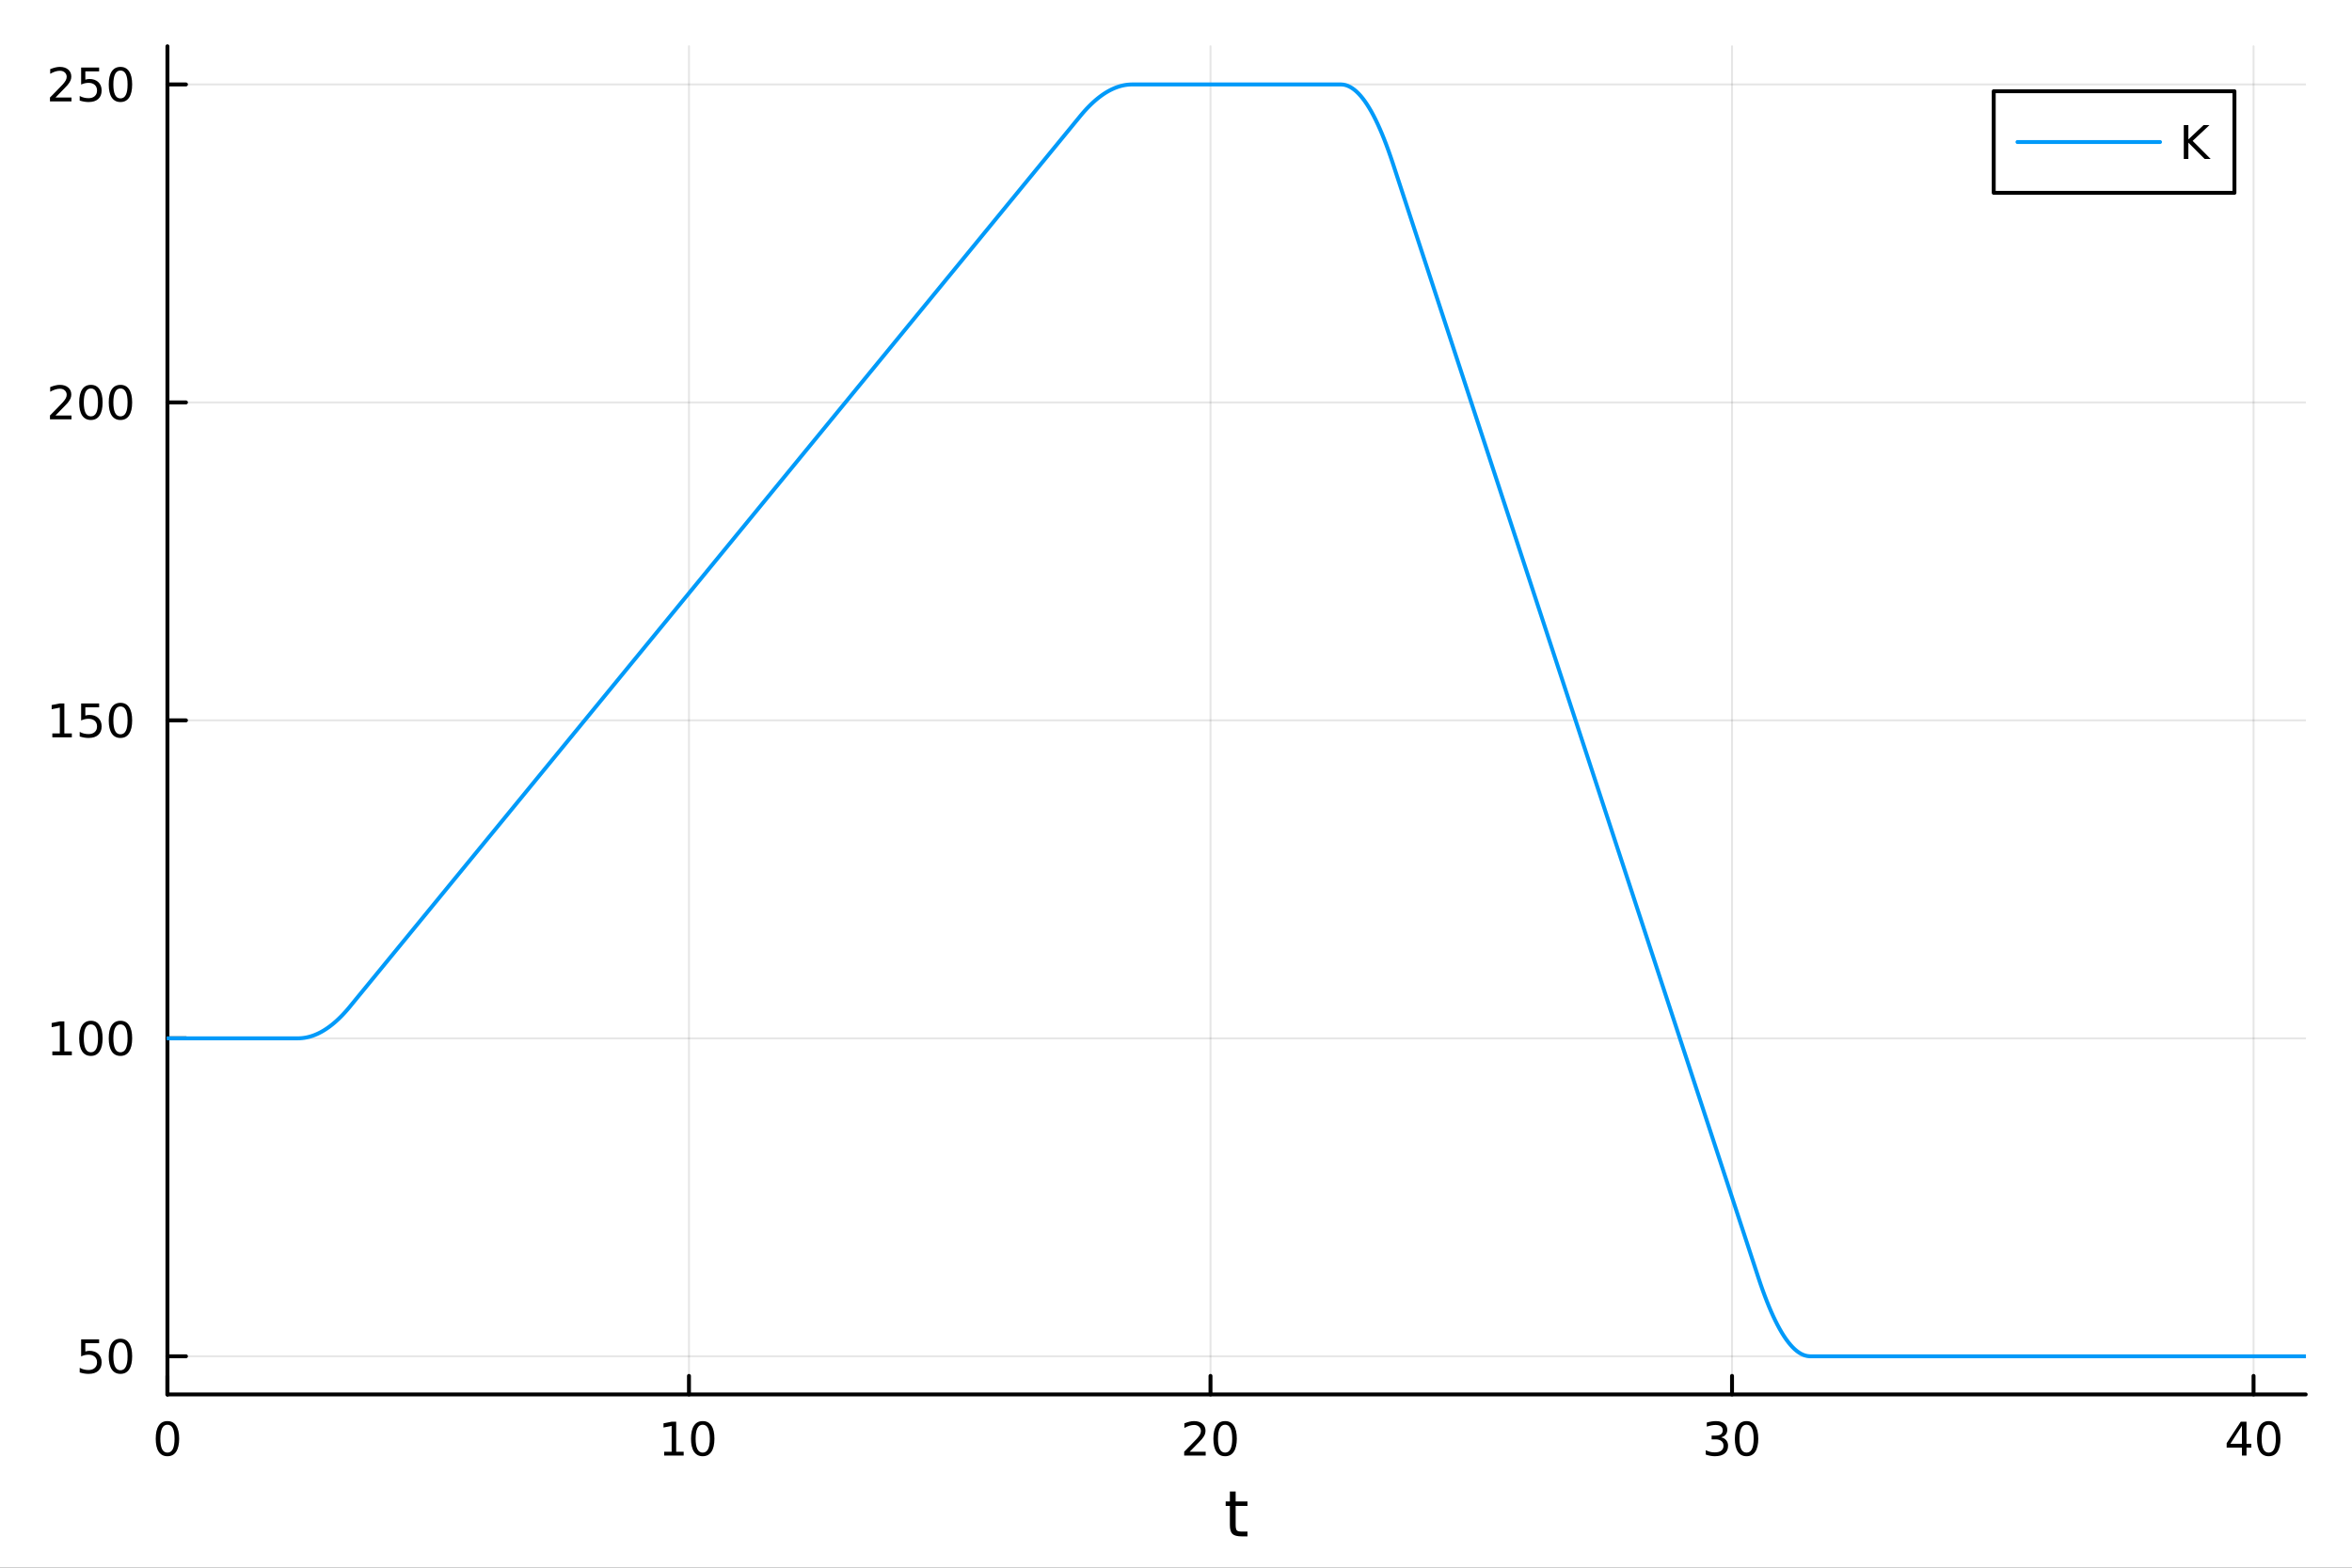 <?xml version="1.0" encoding="utf-8"?>
<svg xmlns="http://www.w3.org/2000/svg" xmlns:xlink="http://www.w3.org/1999/xlink" width="600" height="400" viewBox="0 0 2400 1600">
<rect x="0" y="0" width="2400" height="1600" fill="#333333" stroke="none"/>
<defs>
  <clipPath id="clip010">
    <rect x="0" y="0" width="2400" height="1600"/>
  </clipPath>
</defs>
<path clip-path="url(#clip010)" d="M0 1600 L2400 1600 L2400 0 L0 0  Z" fill="#ffffff" fill-rule="evenodd" fill-opacity="1"/>
<defs>
  <clipPath id="clip011">
    <rect x="480" y="0" width="1681" height="1600"/>
  </clipPath>
</defs>
<path clip-path="url(#clip010)" d="M170.857 1423.18 L2352.76 1423.18 L2352.76 47.244 L170.857 47.244  Z" fill="#ffffff" fill-rule="evenodd" fill-opacity="1"/>
<defs>
  <clipPath id="clip012">
    <rect x="170" y="47" width="2183" height="1377"/>
  </clipPath>
</defs>
<polyline clip-path="url(#clip012)" style="stroke:#000000; stroke-linecap:round; stroke-linejoin:round; stroke-width:2; stroke-opacity:0.1; fill:none" points="170.857,1423.18 170.857,47.244 "/>
<polyline clip-path="url(#clip012)" style="stroke:#000000; stroke-linecap:round; stroke-linejoin:round; stroke-width:2; stroke-opacity:0.1; fill:none" points="703.028,1423.18 703.028,47.244 "/>
<polyline clip-path="url(#clip012)" style="stroke:#000000; stroke-linecap:round; stroke-linejoin:round; stroke-width:2; stroke-opacity:0.1; fill:none" points="1235.2,1423.18 1235.2,47.244 "/>
<polyline clip-path="url(#clip012)" style="stroke:#000000; stroke-linecap:round; stroke-linejoin:round; stroke-width:2; stroke-opacity:0.1; fill:none" points="1767.37,1423.18 1767.37,47.244 "/>
<polyline clip-path="url(#clip012)" style="stroke:#000000; stroke-linecap:round; stroke-linejoin:round; stroke-width:2; stroke-opacity:0.1; fill:none" points="2299.54,1423.18 2299.54,47.244 "/>
<polyline clip-path="url(#clip010)" style="stroke:#000000; stroke-linecap:round; stroke-linejoin:round; stroke-width:4; stroke-opacity:1; fill:none" points="170.857,1423.18 2352.76,1423.18 "/>
<polyline clip-path="url(#clip010)" style="stroke:#000000; stroke-linecap:round; stroke-linejoin:round; stroke-width:4; stroke-opacity:1; fill:none" points="170.857,1423.18 170.857,1404.28 "/>
<polyline clip-path="url(#clip010)" style="stroke:#000000; stroke-linecap:round; stroke-linejoin:round; stroke-width:4; stroke-opacity:1; fill:none" points="703.028,1423.18 703.028,1404.28 "/>
<polyline clip-path="url(#clip010)" style="stroke:#000000; stroke-linecap:round; stroke-linejoin:round; stroke-width:4; stroke-opacity:1; fill:none" points="1235.2,1423.18 1235.2,1404.28 "/>
<polyline clip-path="url(#clip010)" style="stroke:#000000; stroke-linecap:round; stroke-linejoin:round; stroke-width:4; stroke-opacity:1; fill:none" points="1767.37,1423.18 1767.37,1404.28 "/>
<polyline clip-path="url(#clip010)" style="stroke:#000000; stroke-linecap:round; stroke-linejoin:round; stroke-width:4; stroke-opacity:1; fill:none" points="2299.54,1423.18 2299.54,1404.28 "/>
<path clip-path="url(#clip010)" d="M170.857 1454.1 Q167.246 1454.1 165.418 1457.66 Q163.612 1461.2 163.612 1468.33 Q163.612 1475.44 165.418 1479.01 Q167.246 1482.55 170.857 1482.55 Q174.492 1482.55 176.297 1479.01 Q178.126 1475.44 178.126 1468.33 Q178.126 1461.2 176.297 1457.66 Q174.492 1454.1 170.857 1454.1 M170.857 1450.39 Q176.668 1450.39 179.723 1455 Q182.802 1459.58 182.802 1468.33 Q182.802 1477.06 179.723 1481.67 Q176.668 1486.25 170.857 1486.25 Q165.047 1486.25 161.969 1481.67 Q158.913 1477.06 158.913 1468.33 Q158.913 1459.58 161.969 1455 Q165.047 1450.39 170.857 1450.39 Z" fill="#000000" fill-rule="nonzero" fill-opacity="1" /><path clip-path="url(#clip010)" d="M677.715 1481.64 L685.354 1481.64 L685.354 1455.28 L677.044 1456.95 L677.044 1452.69 L685.308 1451.02 L689.984 1451.02 L689.984 1481.64 L697.623 1481.64 L697.623 1485.58 L677.715 1485.58 L677.715 1481.64 Z" fill="#000000" fill-rule="nonzero" fill-opacity="1" /><path clip-path="url(#clip010)" d="M717.067 1454.1 Q713.456 1454.1 711.627 1457.66 Q709.822 1461.2 709.822 1468.33 Q709.822 1475.44 711.627 1479.01 Q713.456 1482.55 717.067 1482.55 Q720.701 1482.55 722.507 1479.01 Q724.336 1475.44 724.336 1468.33 Q724.336 1461.2 722.507 1457.66 Q720.701 1454.1 717.067 1454.1 M717.067 1450.39 Q722.877 1450.39 725.933 1455 Q729.011 1459.58 729.011 1468.33 Q729.011 1477.06 725.933 1481.67 Q722.877 1486.25 717.067 1486.25 Q711.257 1486.25 708.178 1481.67 Q705.123 1477.06 705.123 1468.33 Q705.123 1459.58 708.178 1455 Q711.257 1450.39 717.067 1450.39 Z" fill="#000000" fill-rule="nonzero" fill-opacity="1" /><path clip-path="url(#clip010)" d="M1213.97 1481.64 L1230.29 1481.64 L1230.29 1485.58 L1208.35 1485.58 L1208.35 1481.64 Q1211.01 1478.89 1215.59 1474.26 Q1220.2 1469.61 1221.38 1468.27 Q1223.62 1465.74 1224.5 1464.01 Q1225.41 1462.25 1225.41 1460.56 Q1225.41 1457.8 1223.46 1456.07 Q1221.54 1454.33 1218.44 1454.33 Q1216.24 1454.33 1213.79 1455.09 Q1211.36 1455.86 1208.58 1457.41 L1208.58 1452.69 Q1211.4 1451.55 1213.86 1450.97 Q1216.31 1450.39 1218.35 1450.39 Q1223.72 1450.39 1226.91 1453.08 Q1230.11 1455.77 1230.11 1460.26 Q1230.11 1462.39 1229.3 1464.31 Q1228.51 1466.2 1226.4 1468.8 Q1225.82 1469.47 1222.72 1472.69 Q1219.62 1475.88 1213.97 1481.64 Z" fill="#000000" fill-rule="nonzero" fill-opacity="1" /><path clip-path="url(#clip010)" d="M1250.11 1454.1 Q1246.49 1454.1 1244.67 1457.66 Q1242.86 1461.2 1242.86 1468.33 Q1242.86 1475.44 1244.67 1479.01 Q1246.49 1482.55 1250.11 1482.55 Q1253.74 1482.55 1255.55 1479.01 Q1257.37 1475.44 1257.37 1468.33 Q1257.37 1461.2 1255.55 1457.66 Q1253.74 1454.1 1250.11 1454.1 M1250.11 1450.39 Q1255.92 1450.39 1258.97 1455 Q1262.05 1459.58 1262.05 1468.33 Q1262.05 1477.06 1258.97 1481.67 Q1255.92 1486.25 1250.11 1486.25 Q1244.3 1486.25 1241.22 1481.67 Q1238.16 1477.06 1238.16 1468.33 Q1238.16 1459.58 1241.22 1455 Q1244.3 1450.39 1250.11 1450.39 Z" fill="#000000" fill-rule="nonzero" fill-opacity="1" /><path clip-path="url(#clip010)" d="M1756.21 1466.95 Q1759.57 1467.66 1761.44 1469.93 Q1763.34 1472.2 1763.34 1475.53 Q1763.34 1480.65 1759.82 1483.45 Q1756.3 1486.25 1749.82 1486.25 Q1747.65 1486.25 1745.33 1485.81 Q1743.04 1485.39 1740.59 1484.54 L1740.59 1480.02 Q1742.53 1481.16 1744.85 1481.74 Q1747.16 1482.32 1749.68 1482.32 Q1754.08 1482.32 1756.37 1480.58 Q1758.69 1478.84 1758.69 1475.53 Q1758.69 1472.48 1756.54 1470.77 Q1754.41 1469.03 1750.59 1469.03 L1746.56 1469.03 L1746.56 1465.19 L1750.77 1465.19 Q1754.22 1465.19 1756.05 1463.82 Q1757.88 1462.43 1757.88 1459.84 Q1757.88 1457.18 1755.98 1455.77 Q1754.1 1454.33 1750.59 1454.33 Q1748.66 1454.33 1746.47 1454.75 Q1744.27 1455.16 1741.63 1456.04 L1741.63 1451.88 Q1744.29 1451.14 1746.6 1450.77 Q1748.94 1450.39 1751 1450.39 Q1756.33 1450.39 1759.43 1452.83 Q1762.53 1455.23 1762.53 1459.35 Q1762.53 1462.22 1760.89 1464.21 Q1759.24 1466.18 1756.21 1466.95 Z" fill="#000000" fill-rule="nonzero" fill-opacity="1" /><path clip-path="url(#clip010)" d="M1782.21 1454.1 Q1778.6 1454.1 1776.77 1457.66 Q1774.96 1461.2 1774.96 1468.33 Q1774.96 1475.44 1776.77 1479.01 Q1778.6 1482.55 1782.21 1482.55 Q1785.84 1482.55 1787.65 1479.01 Q1789.47 1475.44 1789.47 1468.33 Q1789.47 1461.2 1787.65 1457.66 Q1785.84 1454.1 1782.21 1454.1 M1782.21 1450.39 Q1788.02 1450.39 1791.07 1455 Q1794.15 1459.58 1794.15 1468.33 Q1794.15 1477.06 1791.07 1481.67 Q1788.02 1486.25 1782.21 1486.25 Q1776.4 1486.25 1773.32 1481.67 Q1770.26 1477.06 1770.26 1468.33 Q1770.26 1459.58 1773.32 1455 Q1776.4 1450.39 1782.21 1450.39 Z" fill="#000000" fill-rule="nonzero" fill-opacity="1" /><path clip-path="url(#clip010)" d="M2287.71 1455.09 L2275.9 1473.54 L2287.71 1473.54 L2287.71 1455.09 M2286.48 1451.02 L2292.36 1451.02 L2292.36 1473.54 L2297.29 1473.54 L2297.29 1477.43 L2292.36 1477.43 L2292.36 1485.58 L2287.71 1485.58 L2287.71 1477.43 L2272.11 1477.43 L2272.11 1472.92 L2286.48 1451.02 Z" fill="#000000" fill-rule="nonzero" fill-opacity="1" /><path clip-path="url(#clip010)" d="M2315.02 1454.1 Q2311.41 1454.1 2309.59 1457.66 Q2307.78 1461.2 2307.78 1468.33 Q2307.78 1475.44 2309.59 1479.01 Q2311.41 1482.55 2315.02 1482.55 Q2318.66 1482.55 2320.46 1479.01 Q2322.29 1475.44 2322.29 1468.33 Q2322.29 1461.2 2320.46 1457.66 Q2318.66 1454.1 2315.02 1454.1 M2315.02 1450.39 Q2320.84 1450.39 2323.89 1455 Q2326.97 1459.58 2326.97 1468.33 Q2326.97 1477.06 2323.89 1481.67 Q2320.84 1486.25 2315.02 1486.25 Q2309.21 1486.25 2306.14 1481.67 Q2303.08 1477.06 2303.08 1468.33 Q2303.08 1459.58 2306.14 1455 Q2309.21 1450.39 2315.02 1450.39 Z" fill="#000000" fill-rule="nonzero" fill-opacity="1" /><path clip-path="url(#clip010)" d="M1260.87 1522.27 L1260.87 1532.4 L1272.93 1532.4 L1272.93 1536.95 L1260.87 1536.95 L1260.87 1556.3 Q1260.87 1560.66 1262.05 1561.9 Q1263.25 1563.14 1266.92 1563.14 L1272.93 1563.14 L1272.93 1568.04 L1266.92 1568.04 Q1260.14 1568.04 1257.56 1565.53 Q1254.98 1562.98 1254.98 1556.3 L1254.98 1536.95 L1250.68 1536.95 L1250.68 1532.4 L1254.98 1532.4 L1254.98 1522.27 L1260.87 1522.27 Z" fill="#000000" fill-rule="nonzero" fill-opacity="1" /><polyline clip-path="url(#clip012)" style="stroke:#000000; stroke-linecap:round; stroke-linejoin:round; stroke-width:2; stroke-opacity:0.1; fill:none" points="170.857,1384.24 2352.76,1384.24 "/>
<polyline clip-path="url(#clip012)" style="stroke:#000000; stroke-linecap:round; stroke-linejoin:round; stroke-width:2; stroke-opacity:0.1; fill:none" points="170.857,1059.73 2352.76,1059.73 "/>
<polyline clip-path="url(#clip012)" style="stroke:#000000; stroke-linecap:round; stroke-linejoin:round; stroke-width:2; stroke-opacity:0.1; fill:none" points="170.857,735.212 2352.76,735.212 "/>
<polyline clip-path="url(#clip012)" style="stroke:#000000; stroke-linecap:round; stroke-linejoin:round; stroke-width:2; stroke-opacity:0.1; fill:none" points="170.857,410.699 2352.76,410.699 "/>
<polyline clip-path="url(#clip012)" style="stroke:#000000; stroke-linecap:round; stroke-linejoin:round; stroke-width:2; stroke-opacity:0.1; fill:none" points="170.857,86.186 2352.76,86.186 "/>
<polyline clip-path="url(#clip010)" style="stroke:#000000; stroke-linecap:round; stroke-linejoin:round; stroke-width:4; stroke-opacity:1; fill:none" points="170.857,1423.18 170.857,47.244 "/>
<polyline clip-path="url(#clip010)" style="stroke:#000000; stroke-linecap:round; stroke-linejoin:round; stroke-width:4; stroke-opacity:1; fill:none" points="170.857,1384.24 189.755,1384.24 "/>
<polyline clip-path="url(#clip010)" style="stroke:#000000; stroke-linecap:round; stroke-linejoin:round; stroke-width:4; stroke-opacity:1; fill:none" points="170.857,1059.73 189.755,1059.73 "/>
<polyline clip-path="url(#clip010)" style="stroke:#000000; stroke-linecap:round; stroke-linejoin:round; stroke-width:4; stroke-opacity:1; fill:none" points="170.857,735.212 189.755,735.212 "/>
<polyline clip-path="url(#clip010)" style="stroke:#000000; stroke-linecap:round; stroke-linejoin:round; stroke-width:4; stroke-opacity:1; fill:none" points="170.857,410.699 189.755,410.699 "/>
<polyline clip-path="url(#clip010)" style="stroke:#000000; stroke-linecap:round; stroke-linejoin:round; stroke-width:4; stroke-opacity:1; fill:none" points="170.857,86.186 189.755,86.186 "/>
<path clip-path="url(#clip010)" d="M82.797 1366.96 L101.154 1366.96 L101.154 1370.89 L87.08 1370.89 L87.08 1379.37 Q88.098 1379.02 89.117 1378.86 Q90.135 1378.67 91.154 1378.67 Q96.941 1378.67 100.321 1381.84 Q103.7 1385.01 103.7 1390.43 Q103.7 1396.01 100.228 1399.11 Q96.756 1402.19 90.436 1402.19 Q88.26 1402.19 85.992 1401.82 Q83.747 1401.45 81.339 1400.71 L81.339 1396.01 Q83.422 1397.14 85.645 1397.7 Q87.867 1398.25 90.344 1398.25 Q94.348 1398.25 96.686 1396.15 Q99.024 1394.04 99.024 1390.43 Q99.024 1386.82 96.686 1384.71 Q94.348 1382.61 90.344 1382.61 Q88.469 1382.61 86.594 1383.02 Q84.742 1383.44 82.797 1384.32 L82.797 1366.96 Z" fill="#000000" fill-rule="nonzero" fill-opacity="1" /><path clip-path="url(#clip010)" d="M122.913 1370.04 Q119.302 1370.04 117.473 1373.6 Q115.668 1377.14 115.668 1384.27 Q115.668 1391.38 117.473 1394.94 Q119.302 1398.49 122.913 1398.49 Q126.547 1398.49 128.353 1394.94 Q130.182 1391.38 130.182 1384.27 Q130.182 1377.14 128.353 1373.6 Q126.547 1370.04 122.913 1370.04 M122.913 1366.33 Q128.723 1366.33 131.779 1370.94 Q134.857 1375.52 134.857 1384.27 Q134.857 1393 131.779 1397.61 Q128.723 1402.19 122.913 1402.19 Q117.103 1402.19 114.024 1397.61 Q110.969 1393 110.969 1384.27 Q110.969 1375.52 114.024 1370.94 Q117.103 1366.33 122.913 1366.33 Z" fill="#000000" fill-rule="nonzero" fill-opacity="1" /><path clip-path="url(#clip010)" d="M53.4 1073.07 L61.038 1073.07 L61.038 1046.7 L52.728 1048.37 L52.728 1044.11 L60.992 1042.45 L65.668 1042.45 L65.668 1073.07 L73.307 1073.07 L73.307 1077.01 L53.4 1077.01 L53.4 1073.07 Z" fill="#000000" fill-rule="nonzero" fill-opacity="1" /><path clip-path="url(#clip010)" d="M92.751 1045.52 Q89.14 1045.52 87.311 1049.09 Q85.506 1052.63 85.506 1059.76 Q85.506 1066.87 87.311 1070.43 Q89.14 1073.97 92.751 1073.97 Q96.385 1073.97 98.191 1070.43 Q100.02 1066.87 100.02 1059.76 Q100.02 1052.63 98.191 1049.09 Q96.385 1045.52 92.751 1045.52 M92.751 1041.82 Q98.561 1041.82 101.617 1046.43 Q104.696 1051.01 104.696 1059.76 Q104.696 1068.49 101.617 1073.09 Q98.561 1077.68 92.751 1077.68 Q86.941 1077.68 83.862 1073.09 Q80.807 1068.49 80.807 1059.76 Q80.807 1051.01 83.862 1046.43 Q86.941 1041.82 92.751 1041.82 Z" fill="#000000" fill-rule="nonzero" fill-opacity="1" /><path clip-path="url(#clip010)" d="M122.913 1045.52 Q119.302 1045.52 117.473 1049.09 Q115.668 1052.63 115.668 1059.76 Q115.668 1066.87 117.473 1070.43 Q119.302 1073.97 122.913 1073.97 Q126.547 1073.97 128.353 1070.43 Q130.182 1066.87 130.182 1059.76 Q130.182 1052.63 128.353 1049.09 Q126.547 1045.52 122.913 1045.52 M122.913 1041.82 Q128.723 1041.82 131.779 1046.43 Q134.857 1051.01 134.857 1059.76 Q134.857 1068.49 131.779 1073.09 Q128.723 1077.68 122.913 1077.68 Q117.103 1077.68 114.024 1073.09 Q110.969 1068.49 110.969 1059.76 Q110.969 1051.01 114.024 1046.43 Q117.103 1041.82 122.913 1041.82 Z" fill="#000000" fill-rule="nonzero" fill-opacity="1" /><path clip-path="url(#clip010)" d="M53.4 748.557 L61.038 748.557 L61.038 722.191 L52.728 723.858 L52.728 719.599 L60.992 717.932 L65.668 717.932 L65.668 748.557 L73.307 748.557 L73.307 752.492 L53.4 752.492 L53.4 748.557 Z" fill="#000000" fill-rule="nonzero" fill-opacity="1" /><path clip-path="url(#clip010)" d="M82.797 717.932 L101.154 717.932 L101.154 721.867 L87.08 721.867 L87.08 730.339 Q88.098 729.992 89.117 729.83 Q90.135 729.645 91.154 729.645 Q96.941 729.645 100.321 732.816 Q103.7 735.987 103.7 741.404 Q103.7 746.983 100.228 750.085 Q96.756 753.163 90.436 753.163 Q88.26 753.163 85.992 752.793 Q83.747 752.423 81.339 751.682 L81.339 746.983 Q83.422 748.117 85.645 748.673 Q87.867 749.228 90.344 749.228 Q94.348 749.228 96.686 747.122 Q99.024 745.015 99.024 741.404 Q99.024 737.793 96.686 735.687 Q94.348 733.58 90.344 733.58 Q88.469 733.58 86.594 733.997 Q84.742 734.413 82.797 735.293 L82.797 717.932 Z" fill="#000000" fill-rule="nonzero" fill-opacity="1" /><path clip-path="url(#clip010)" d="M122.913 721.011 Q119.302 721.011 117.473 724.575 Q115.668 728.117 115.668 735.247 Q115.668 742.353 117.473 745.918 Q119.302 749.46 122.913 749.46 Q126.547 749.46 128.353 745.918 Q130.182 742.353 130.182 735.247 Q130.182 728.117 128.353 724.575 Q126.547 721.011 122.913 721.011 M122.913 717.307 Q128.723 717.307 131.779 721.913 Q134.857 726.497 134.857 735.247 Q134.857 743.973 131.779 748.58 Q128.723 753.163 122.913 753.163 Q117.103 753.163 114.024 748.58 Q110.969 743.973 110.969 735.247 Q110.969 726.497 114.024 721.913 Q117.103 717.307 122.913 717.307 Z" fill="#000000" fill-rule="nonzero" fill-opacity="1" /><path clip-path="url(#clip010)" d="M56.617 424.044 L72.936 424.044 L72.936 427.979 L50.992 427.979 L50.992 424.044 Q53.654 421.289 58.237 416.659 Q62.844 412.007 64.025 410.664 Q66.27 408.141 67.149 406.405 Q68.052 404.646 68.052 402.956 Q68.052 400.201 66.108 398.465 Q64.186 396.729 61.085 396.729 Q58.886 396.729 56.432 397.493 Q54.001 398.257 51.224 399.808 L51.224 395.085 Q54.048 393.951 56.501 393.373 Q58.955 392.794 60.992 392.794 Q66.362 392.794 69.557 395.479 Q72.751 398.164 72.751 402.655 Q72.751 404.785 71.941 406.706 Q71.154 408.604 69.048 411.197 Q68.469 411.868 65.367 415.085 Q62.265 418.28 56.617 424.044 Z" fill="#000000" fill-rule="nonzero" fill-opacity="1" /><path clip-path="url(#clip010)" d="M92.751 396.498 Q89.14 396.498 87.311 400.062 Q85.506 403.604 85.506 410.734 Q85.506 417.84 87.311 421.405 Q89.14 424.946 92.751 424.946 Q96.385 424.946 98.191 421.405 Q100.02 417.84 100.02 410.734 Q100.02 403.604 98.191 400.062 Q96.385 396.498 92.751 396.498 M92.751 392.794 Q98.561 392.794 101.617 397.4 Q104.696 401.984 104.696 410.734 Q104.696 419.46 101.617 424.067 Q98.561 428.65 92.751 428.65 Q86.941 428.65 83.862 424.067 Q80.807 419.46 80.807 410.734 Q80.807 401.984 83.862 397.4 Q86.941 392.794 92.751 392.794 Z" fill="#000000" fill-rule="nonzero" fill-opacity="1" /><path clip-path="url(#clip010)" d="M122.913 396.498 Q119.302 396.498 117.473 400.062 Q115.668 403.604 115.668 410.734 Q115.668 417.84 117.473 421.405 Q119.302 424.946 122.913 424.946 Q126.547 424.946 128.353 421.405 Q130.182 417.84 130.182 410.734 Q130.182 403.604 128.353 400.062 Q126.547 396.498 122.913 396.498 M122.913 392.794 Q128.723 392.794 131.779 397.4 Q134.857 401.984 134.857 410.734 Q134.857 419.46 131.779 424.067 Q128.723 428.65 122.913 428.65 Q117.103 428.65 114.024 424.067 Q110.969 419.46 110.969 410.734 Q110.969 401.984 114.024 397.4 Q117.103 392.794 122.913 392.794 Z" fill="#000000" fill-rule="nonzero" fill-opacity="1" /><path clip-path="url(#clip010)" d="M56.617 99.531 L72.936 99.531 L72.936 103.466 L50.992 103.466 L50.992 99.531 Q53.654 96.776 58.237 92.146 Q62.844 87.493 64.025 86.151 Q66.27 83.628 67.149 81.892 Q68.052 80.132 68.052 78.443 Q68.052 75.688 66.108 73.952 Q64.186 72.216 61.085 72.216 Q58.886 72.216 56.432 72.98 Q54.001 73.744 51.224 75.294 L51.224 70.572 Q54.048 69.438 56.501 68.859 Q58.955 68.281 60.992 68.281 Q66.362 68.281 69.557 70.966 Q72.751 73.651 72.751 78.142 Q72.751 80.271 71.941 82.193 Q71.154 84.091 69.048 86.683 Q68.469 87.355 65.367 90.572 Q62.265 93.767 56.617 99.531 Z" fill="#000000" fill-rule="nonzero" fill-opacity="1" /><path clip-path="url(#clip010)" d="M82.797 68.906 L101.154 68.906 L101.154 72.841 L87.08 72.841 L87.08 81.313 Q88.098 80.966 89.117 80.804 Q90.135 80.619 91.154 80.619 Q96.941 80.619 100.321 83.79 Q103.7 86.961 103.7 92.378 Q103.7 97.956 100.228 101.058 Q96.756 104.137 90.436 104.137 Q88.26 104.137 85.992 103.767 Q83.747 103.396 81.339 102.655 L81.339 97.956 Q83.422 99.091 85.645 99.646 Q87.867 100.202 90.344 100.202 Q94.348 100.202 96.686 98.095 Q99.024 95.989 99.024 92.378 Q99.024 88.767 96.686 86.66 Q94.348 84.554 90.344 84.554 Q88.469 84.554 86.594 84.97 Q84.742 85.387 82.797 86.267 L82.797 68.906 Z" fill="#000000" fill-rule="nonzero" fill-opacity="1" /><path clip-path="url(#clip010)" d="M122.913 71.984 Q119.302 71.984 117.473 75.549 Q115.668 79.091 115.668 86.22 Q115.668 93.327 117.473 96.892 Q119.302 100.433 122.913 100.433 Q126.547 100.433 128.353 96.892 Q130.182 93.327 130.182 86.22 Q130.182 79.091 128.353 75.549 Q126.547 71.984 122.913 71.984 M122.913 68.281 Q128.723 68.281 131.779 72.887 Q134.857 77.47 134.857 86.22 Q134.857 94.947 131.779 99.554 Q128.723 104.137 122.913 104.137 Q117.103 104.137 114.024 99.554 Q110.969 94.947 110.969 86.22 Q110.969 77.47 114.024 72.887 Q117.103 68.281 122.913 68.281 Z" fill="#000000" fill-rule="nonzero" fill-opacity="1" /><polyline clip-path="url(#clip012)" style="stroke:#009af9; stroke-linecap:round; stroke-linejoin:round; stroke-width:4; stroke-opacity:1; fill:none" points="170.857,1059.73 173.039,1059.73 175.221,1059.73 177.403,1059.73 179.585,1059.73 181.767,1059.73 183.949,1059.73 186.131,1059.73 188.313,1059.73 190.495,1059.73 192.676,1059.73 194.858,1059.73 197.04,1059.73 199.222,1059.73 201.404,1059.73 203.586,1059.73 205.768,1059.73 207.95,1059.73 210.132,1059.73 212.313,1059.73 214.495,1059.73 216.677,1059.73 218.859,1059.73 221.041,1059.73 223.223,1059.73 225.405,1059.73 227.587,1059.73 229.769,1059.73 231.951,1059.73 234.132,1059.73 236.314,1059.73 238.496,1059.73 240.678,1059.73 242.86,1059.73 245.042,1059.73 247.224,1059.73 249.406,1059.73 251.588,1059.73 253.77,1059.73 255.951,1059.73 258.133,1059.73 260.315,1059.73 262.497,1059.73 264.679,1059.73 266.861,1059.73 269.043,1059.73 271.225,1059.73 273.407,1059.73 275.589,1059.73 277.77,1059.73 279.952,1059.73 282.134,1059.73 284.316,1059.73 286.498,1059.73 288.68,1059.73 290.862,1059.73 293.044,1059.73 295.226,1059.73 297.408,1059.73 299.589,1059.73 301.771,1059.73 303.9,1059.73 303.953,1059.73 306.135,1059.67 308.317,1059.5 310.499,1059.23 312.681,1058.84 314.863,1058.35 317.045,1057.75 319.227,1057.03 321.408,1056.21 323.59,1055.28 325.772,1054.24 327.954,1053.1 330.136,1051.84 332.318,1050.47 334.5,1049 336.682,1047.41 338.864,1045.72 341.045,1043.91 343.227,1042 345.409,1039.98 347.591,1037.85 349.773,1035.61 351.955,1033.26 354.137,1030.81 356.319,1028.24 357.117,1027.27 358.501,1025.59 360.683,1022.93 362.864,1020.26 365.046,1017.6 367.228,1014.94 369.41,1012.28 371.592,1009.62 373.774,1006.96 375.956,1004.3 378.138,1001.64 380.32,998.976 382.502,996.315 384.683,993.654 386.865,990.993 389.047,988.332 391.229,985.671 393.411,983.01 395.593,980.349 397.775,977.688 399.957,975.027 402.139,972.366 404.321,969.705 406.502,967.044 408.684,964.383 410.866,961.722 413.048,959.061 415.23,956.4 417.412,953.739 419.594,951.078 421.776,948.417 423.958,945.756 426.14,943.095 428.321,940.434 430.503,937.773 432.685,935.112 434.867,932.451 437.049,929.79 439.231,927.129 441.413,924.468 443.595,921.807 445.777,919.146 447.959,916.485 450.14,913.824 452.322,911.163 454.504,908.502 456.686,905.841 458.868,903.18 461.05,900.519 463.232,897.858 465.414,895.197 467.596,892.536 469.778,889.875 471.959,887.214 474.141,884.553 476.323,881.892 478.505,879.231 480.687,876.57 482.869,873.909 485.051,871.248 487.233,868.587 489.415,865.926 491.596,863.265 493.778,860.604 495.96,857.943 498.142,855.282 500.324,852.621 502.506,849.96 504.688,847.299 506.87,844.638 509.052,841.977 511.234,839.316 513.415,836.655 515.597,833.994 517.779,831.333 519.961,828.672 522.143,826.011 524.325,823.35 526.507,820.689 528.689,818.028 530.871,815.367 533.053,812.706 535.234,810.045 537.416,807.384 539.598,804.723 541.78,802.062 543.962,799.401 546.144,796.74 548.326,794.079 550.508,791.418 552.69,788.757 554.872,786.096 557.053,783.435 559.235,780.774 561.417,778.113 563.599,775.452 565.781,772.791 567.963,770.13 570.145,767.469 572.327,764.808 574.509,762.147 576.691,759.486 578.872,756.825 581.054,754.164 583.236,751.503 585.418,748.842 587.6,746.181 589.782,743.52 591.964,740.858 594.146,738.197 596.328,735.536 598.51,732.875 600.691,730.214 602.873,727.553 605.055,724.892 607.237,722.231 609.419,719.57 611.601,716.909 613.783,714.248 615.965,711.587 618.147,708.926 620.329,706.265 622.51,703.604 624.692,700.943 626.874,698.282 629.056,695.621 631.238,692.96 633.42,690.299 635.602,687.638 637.784,684.977 639.966,682.316 642.147,679.655 644.329,676.994 646.511,674.333 648.693,671.672 650.875,669.011 653.057,666.35 655.239,663.689 657.421,661.028 659.603,658.367 661.785,655.706 663.966,653.045 666.148,650.384 668.33,647.723 670.512,645.062 672.694,642.401 674.876,639.74 677.058,637.079 679.24,634.418 681.422,631.757 683.604,629.096 685.785,626.435 687.967,623.774 690.149,621.113 692.331,618.452 694.513,615.791 696.695,613.13 698.877,610.469 701.059,607.808 703.241,605.147 705.423,602.486 707.604,599.825 709.786,597.164 711.968,594.503 714.15,591.842 716.332,589.181 718.514,586.52 720.696,583.859 722.878,581.198 725.06,578.537 727.242,575.876 729.423,573.215 731.605,570.554 733.787,567.893 735.969,565.232 738.151,562.571 740.333,559.91 742.515,557.249 744.697,554.588 746.879,551.927 749.061,549.266 751.242,546.605 753.424,543.944 755.606,541.283 757.788,538.622 759.97,535.961 762.152,533.3 764.334,530.639 766.516,527.978 768.698,525.317 770.88,522.656 773.061,519.995 775.243,517.334 777.425,514.673 779.607,512.012 781.789,509.351 783.971,506.69 786.153,504.029 788.335,501.368 790.517,498.707 792.698,496.046 794.88,493.385 797.062,490.724 799.244,488.063 801.426,485.402 803.608,482.741 805.79,480.08 807.972,477.419 810.154,474.758 812.336,472.097 814.517,469.436 816.699,466.775 818.881,464.114 821.063,461.453 823.245,458.792 825.427,456.131 827.609,453.47 829.791,450.809 831.973,448.148 834.155,445.487 836.336,442.826 838.518,440.165 840.7,437.504 842.882,434.843 845.064,432.182 847.246,429.521 849.428,426.86 851.61,424.199 853.792,421.538 855.974,418.877 858.155,416.216 860.337,413.555 862.519,410.894 864.701,408.233 866.883,405.572 869.065,402.911 871.247,400.249 873.429,397.588 875.611,394.927 877.793,392.266 879.974,389.605 882.156,386.944 884.338,384.283 886.52,381.622 888.702,378.961 890.884,376.3 893.066,373.639 895.248,370.978 897.43,368.317 899.612,365.656 901.793,362.995 903.975,360.334 906.157,357.673 908.339,355.012 910.521,352.351 912.703,349.69 914.885,347.029 917.067,344.368 919.249,341.707 921.43,339.046 923.612,336.385 925.794,333.724 927.976,331.063 930.158,328.402 932.34,325.741 934.522,323.08 936.704,320.419 938.886,317.758 941.068,315.097 943.249,312.436 945.431,309.775 947.613,307.114 949.795,304.453 951.977,301.792 954.159,299.131 956.341,296.47 958.523,293.809 960.705,291.148 962.887,288.487 965.068,285.826 967.25,283.165 969.432,280.504 971.614,277.843 973.796,275.182 975.978,272.521 978.16,269.86 980.342,267.199 982.524,264.538 984.706,261.877 986.887,259.216 989.069,256.555 991.251,253.894 993.433,251.233 995.615,248.572 997.797,245.911 999.979,243.25 1002.16,240.589 1004.34,237.928 1006.52,235.267 1008.71,232.606 1010.89,229.945 1013.07,227.284 1015.25,224.623 1017.43,221.962 1019.62,219.301 1021.8,216.64 1023.98,213.979 1026.16,211.318 1028.34,208.657 1030.53,205.996 1032.71,203.335 1034.89,200.674 1037.07,198.013 1039.25,195.352 1041.43,192.691 1043.62,190.03 1045.8,187.369 1047.98,184.708 1050.16,182.047 1052.34,179.386 1054.53,176.725 1056.71,174.064 1058.89,171.403 1061.07,168.742 1063.25,166.081 1065.44,163.42 1067.62,160.759 1069.8,158.098 1071.98,155.437 1074.16,152.776 1076.35,150.115 1078.53,147.454 1080.71,144.793 1082.89,142.132 1085.07,139.471 1087.25,136.81 1089.44,134.149 1091.62,131.488 1093.8,128.827 1095.98,126.166 1098.16,123.505 1100.35,120.844 1102.16,118.637 1102.53,118.184 1104.71,115.596 1106.89,113.118 1109.07,110.748 1111.26,108.488 1113.44,106.336 1115.62,104.294 1117.8,102.361 1119.98,100.536 1122.17,98.821 1124.35,97.216 1126.53,95.719 1128.71,94.331 1130.89,93.052 1133.07,91.883 1135.26,90.822 1137.44,89.871 1139.62,89.029 1141.8,88.296 1143.98,87.672 1146.17,87.157 1148.35,86.751 1150.53,86.454 1152.71,86.267 1154.89,86.188 1155.37,86.186 1157.08,86.186 1159.26,86.186 1161.44,86.186 1163.62,86.186 1165.8,86.186 1167.99,86.186 1170.17,86.186 1172.35,86.186 1174.53,86.186 1176.71,86.186 1178.89,86.186 1181.08,86.186 1183.26,86.186 1185.44,86.186 1187.62,86.186 1189.8,86.186 1191.99,86.186 1194.17,86.186 1196.35,86.186 1198.53,86.186 1200.71,86.186 1202.9,86.186 1205.08,86.186 1207.26,86.186 1209.44,86.186 1211.62,86.186 1213.8,86.186 1215.99,86.186 1218.17,86.186 1220.35,86.186 1222.53,86.186 1224.71,86.186 1226.9,86.186 1229.08,86.186 1231.26,86.186 1233.44,86.186 1235.62,86.186 1237.81,86.186 1239.99,86.186 1242.17,86.186 1244.35,86.186 1246.53,86.186 1248.72,86.186 1250.9,86.186 1253.08,86.186 1255.26,86.186 1257.44,86.186 1259.62,86.186 1261.81,86.186 1263.99,86.186 1266.17,86.186 1268.35,86.186 1270.53,86.186 1272.72,86.186 1274.9,86.186 1277.08,86.186 1279.26,86.186 1281.44,86.186 1283.63,86.186 1285.81,86.186 1287.99,86.186 1290.17,86.186 1292.35,86.186 1294.54,86.186 1296.72,86.186 1298.9,86.186 1301.08,86.186 1303.26,86.186 1305.44,86.186 1307.63,86.186 1309.81,86.186 1311.99,86.186 1314.17,86.186 1316.35,86.186 1318.54,86.186 1320.72,86.186 1322.9,86.186 1325.08,86.186 1327.26,86.186 1329.45,86.186 1331.63,86.186 1333.81,86.186 1335.99,86.186 1338.17,86.186 1340.36,86.186 1342.54,86.186 1344.72,86.186 1346.9,86.186 1349.08,86.186 1351.26,86.186 1353.45,86.186 1355.63,86.186 1357.81,86.186 1359.99,86.186 1362.17,86.186 1364.36,86.186 1366.54,86.186 1368.24,86.186 1368.72,86.192 1370.9,86.388 1373.08,86.858 1375.27,87.599 1377.45,88.614 1379.63,89.901 1381.81,91.461 1383.99,93.294 1386.17,95.399 1388.36,97.778 1390.54,100.429 1392.72,103.352 1394.9,106.549 1397.08,110.018 1399.27,113.76 1401.45,117.775 1403.63,122.063 1405.81,126.623 1407.99,131.456 1410.18,136.562 1412.36,141.94 1414.54,147.592 1416.72,153.516 1418.9,159.713 1421.09,166.182 1421.46,167.314 1423.27,172.831 1425.45,179.483 1427.63,186.136 1429.81,192.788 1431.99,199.441 1434.18,206.093 1436.36,212.746 1438.54,219.398 1440.72,226.051 1442.9,232.703 1445.09,239.356 1447.27,246.008 1449.45,252.661 1451.63,259.313 1453.81,265.966 1456,272.618 1458.18,279.271 1460.36,285.924 1462.54,292.576 1464.72,299.229 1466.91,305.881 1469.09,312.534 1471.27,319.186 1473.45,325.839 1475.63,332.491 1477.81,339.144 1480,345.796 1482.18,352.449 1484.36,359.101 1486.54,365.754 1488.72,372.406 1490.91,379.059 1493.09,385.711 1495.27,392.364 1497.45,399.016 1499.63,405.669 1501.82,412.321 1504,418.974 1506.18,425.626 1508.36,432.279 1510.54,438.931 1512.72,445.584 1514.91,452.237 1517.09,458.889 1519.27,465.542 1521.45,472.194 1523.63,478.847 1525.82,485.499 1528,492.152 1530.18,498.804 1532.36,505.457 1534.54,512.109 1536.73,518.762 1538.91,525.414 1541.09,532.067 1543.27,538.719 1545.45,545.372 1547.64,552.024 1549.82,558.677 1552,565.329 1554.18,571.982 1556.36,578.634 1558.54,585.287 1560.73,591.939 1562.91,598.592 1565.09,605.244 1567.27,611.897 1569.45,618.549 1571.64,625.202 1573.82,631.855 1576,638.507 1578.18,645.16 1580.36,651.812 1582.55,658.465 1584.73,665.117 1586.91,671.77 1589.09,678.422 1591.27,685.075 1593.46,691.727 1595.64,698.38 1597.82,705.032 1600,711.685 1602.18,718.337 1604.36,724.99 1606.55,731.642 1608.73,738.295 1610.91,744.947 1613.09,751.6 1615.27,758.252 1617.46,764.905 1619.64,771.557 1621.82,778.21 1624,784.862 1626.18,791.515 1628.37,798.168 1630.55,804.82 1632.73,811.473 1634.91,818.125 1637.09,824.778 1639.28,831.43 1641.46,838.083 1643.64,844.735 1645.82,851.388 1648,858.04 1650.18,864.693 1652.37,871.345 1654.55,877.998 1656.73,884.65 1658.91,891.303 1661.09,897.955 1663.28,904.608 1665.46,911.26 1667.64,917.913 1669.82,924.565 1672,931.218 1674.19,937.87 1676.37,944.523 1678.55,951.175 1680.73,957.828 1682.91,964.481 1685.09,971.133 1687.28,977.786 1689.46,984.438 1691.64,991.091 1693.82,997.743 1696,1004.4 1698.19,1011.05 1700.37,1017.7 1702.55,1024.35 1704.73,1031.01 1706.91,1037.66 1709.1,1044.31 1711.28,1050.96 1713.46,1057.62 1715.64,1064.27 1717.82,1070.92 1720.01,1077.57 1722.19,1084.23 1724.37,1090.88 1726.55,1097.53 1728.73,1104.18 1730.91,1110.84 1733.1,1117.49 1735.28,1124.14 1737.46,1130.79 1739.64,1137.45 1741.82,1144.1 1744.01,1150.75 1746.19,1157.4 1748.37,1164.06 1750.55,1170.71 1752.73,1177.36 1754.92,1184.01 1757.1,1190.67 1759.28,1197.32 1761.46,1203.97 1763.64,1210.62 1765.83,1217.28 1768.01,1223.93 1770.19,1230.58 1772.37,1237.23 1774.55,1243.89 1776.73,1250.54 1778.92,1257.19 1781.1,1263.84 1783.28,1270.5 1785.46,1277.15 1787.64,1283.8 1789.83,1290.45 1792.01,1297.11 1793.98,1303.11 1794.19,1303.76 1796.37,1310.25 1798.55,1316.46 1800.74,1322.41 1802.92,1328.08 1805.1,1333.48 1807.28,1338.6 1809.46,1343.46 1811.65,1348.04 1813.83,1352.34 1816.01,1356.38 1818.19,1360.14 1820.37,1363.63 1822.55,1366.85 1824.74,1369.79 1826.92,1372.46 1829.1,1374.86 1831.28,1376.99 1833.46,1378.84 1835.65,1380.42 1837.83,1381.73 1840.01,1382.76 1842.19,1383.52 1844.37,1384.01 1846.56,1384.23 1847.19,1384.24 1848.74,1384.24 1850.92,1384.24 1853.1,1384.24 1855.28,1384.24 1857.46,1384.24 1859.65,1384.24 1861.83,1384.24 1864.01,1384.24 1866.19,1384.24 1868.37,1384.24 1870.56,1384.24 1872.74,1384.24 1874.92,1384.24 1877.1,1384.24 1879.28,1384.24 1881.47,1384.24 1883.65,1384.24 1885.83,1384.24 1888.01,1384.24 1890.19,1384.24 1892.38,1384.24 1894.56,1384.24 1896.74,1384.24 1898.92,1384.24 1901.1,1384.24 1903.28,1384.24 1905.47,1384.24 1907.65,1384.24 1909.83,1384.24 1912.01,1384.24 1914.19,1384.24 1916.38,1384.24 1918.56,1384.24 1920.74,1384.24 1922.92,1384.24 1925.1,1384.24 1927.29,1384.24 1929.47,1384.24 1931.65,1384.24 1933.83,1384.24 1936.01,1384.24 1938.2,1384.24 1940.38,1384.24 1942.56,1384.24 1944.74,1384.24 1946.92,1384.24 1949.1,1384.24 1951.29,1384.24 1953.47,1384.24 1955.65,1384.24 1957.83,1384.24 1960.01,1384.24 1962.2,1384.24 1964.38,1384.24 1966.56,1384.24 1968.74,1384.24 1970.92,1384.24 1973.11,1384.24 1975.29,1384.24 1977.47,1384.24 1979.65,1384.24 1981.83,1384.24 1984.02,1384.24 1986.2,1384.24 1988.38,1384.24 1990.56,1384.24 1992.74,1384.24 1994.92,1384.24 1997.11,1384.24 1999.29,1384.24 2001.47,1384.24 2003.65,1384.24 2005.83,1384.24 2008.02,1384.24 2010.2,1384.24 2012.38,1384.24 2014.56,1384.24 2016.74,1384.24 2018.93,1384.24 2021.11,1384.24 2023.29,1384.24 2025.47,1384.24 2027.65,1384.24 2029.83,1384.24 2032.02,1384.24 2034.2,1384.24 2036.38,1384.24 2038.56,1384.24 2040.74,1384.24 2042.93,1384.24 2045.11,1384.24 2047.29,1384.24 2049.47,1384.24 2051.65,1384.24 2053.84,1384.24 2056.02,1384.24 2058.2,1384.24 2060.38,1384.24 2062.56,1384.24 2064.75,1384.24 2066.93,1384.24 2069.11,1384.24 2071.29,1384.24 2073.47,1384.24 2075.65,1384.24 2077.84,1384.24 2080.02,1384.24 2082.2,1384.24 2084.38,1384.24 2086.56,1384.24 2088.75,1384.24 2090.93,1384.24 2093.11,1384.24 2095.29,1384.24 2097.47,1384.24 2099.66,1384.24 2101.84,1384.24 2104.02,1384.24 2106.2,1384.24 2108.38,1384.24 2110.57,1384.24 2112.75,1384.24 2114.93,1384.24 2117.11,1384.24 2119.29,1384.24 2121.47,1384.24 2123.66,1384.24 2125.84,1384.24 2128.02,1384.24 2130.2,1384.24 2132.38,1384.24 2134.57,1384.24 2136.75,1384.24 2138.93,1384.24 2141.11,1384.24 2143.29,1384.24 2145.48,1384.24 2147.66,1384.24 2149.84,1384.24 2152.02,1384.24 2154.2,1384.24 2156.39,1384.24 2158.57,1384.24 2160.75,1384.24 2162.93,1384.24 2165.11,1384.24 2167.29,1384.24 2169.48,1384.24 2171.66,1384.24 2173.84,1384.24 2176.02,1384.24 2178.2,1384.24 2180.39,1384.24 2182.57,1384.24 2184.75,1384.24 2186.93,1384.24 2189.11,1384.24 2191.3,1384.24 2193.48,1384.24 2195.66,1384.24 2197.84,1384.24 2200.02,1384.24 2202.2,1384.24 2204.39,1384.24 2206.57,1384.24 2208.75,1384.24 2210.93,1384.24 2213.11,1384.24 2215.3,1384.24 2217.48,1384.24 2219.66,1384.24 2221.84,1384.24 2224.02,1384.24 2226.21,1384.24 2228.39,1384.24 2230.57,1384.24 2232.75,1384.24 2234.93,1384.24 2237.12,1384.24 2239.3,1384.24 2241.48,1384.24 2243.66,1384.24 2245.84,1384.24 2248.02,1384.24 2250.21,1384.24 2252.39,1384.24 2254.57,1384.24 2256.75,1384.24 2258.93,1384.24 2261.12,1384.24 2263.3,1384.24 2265.48,1384.24 2267.66,1384.24 2269.84,1384.24 2272.03,1384.24 2274.21,1384.24 2276.39,1384.24 2278.57,1384.24 2280.75,1384.24 2282.94,1384.24 2285.12,1384.24 2287.3,1384.24 2289.48,1384.24 2291.66,1384.24 2293.84,1384.24 2296.03,1384.24 2298.21,1384.24 2300.39,1384.24 2302.57,1384.24 2304.75,1384.24 2306.94,1384.24 2309.12,1384.24 2311.3,1384.24 2313.48,1384.24 2315.66,1384.24 2317.85,1384.24 2320.03,1384.24 2322.21,1384.24 2324.39,1384.24 2326.57,1384.24 2328.76,1384.24 2330.94,1384.24 2333.12,1384.24 2335.3,1384.24 2337.48,1384.24 2339.66,1384.24 2341.85,1384.24 2344.03,1384.24 2346.21,1384.24 2348.39,1384.24 2350.57,1384.24 2352.76,1384.24 "/>
<path clip-path="url(#clip010)" d="M2034.41 196.789 L2280.03 196.789 L2280.03 93.109 L2034.41 93.109  Z" fill="#ffffff" fill-rule="evenodd" fill-opacity="1"/>
<polyline clip-path="url(#clip010)" style="stroke:#000000; stroke-linecap:round; stroke-linejoin:round; stroke-width:4; stroke-opacity:1; fill:none" points="2034.41,196.789 2280.03,196.789 2280.03,93.109 2034.41,93.109 2034.41,196.789 "/>
<polyline clip-path="url(#clip010)" style="stroke:#009af9; stroke-linecap:round; stroke-linejoin:round; stroke-width:4; stroke-opacity:1; fill:none" points="2058.65,144.949 2204.11,144.949 "/>
<path clip-path="url(#clip010)" d="M2228.35 127.669 L2233.03 127.669 L2233.03 142.275 L2248.54 127.669 L2254.56 127.669 L2237.4 143.78 L2255.78 162.229 L2249.63 162.229 L2233.03 145.585 L2233.03 162.229 L2228.35 162.229 L2228.35 127.669 Z" fill="#000000" fill-rule="nonzero" fill-opacity="1" /></svg>
